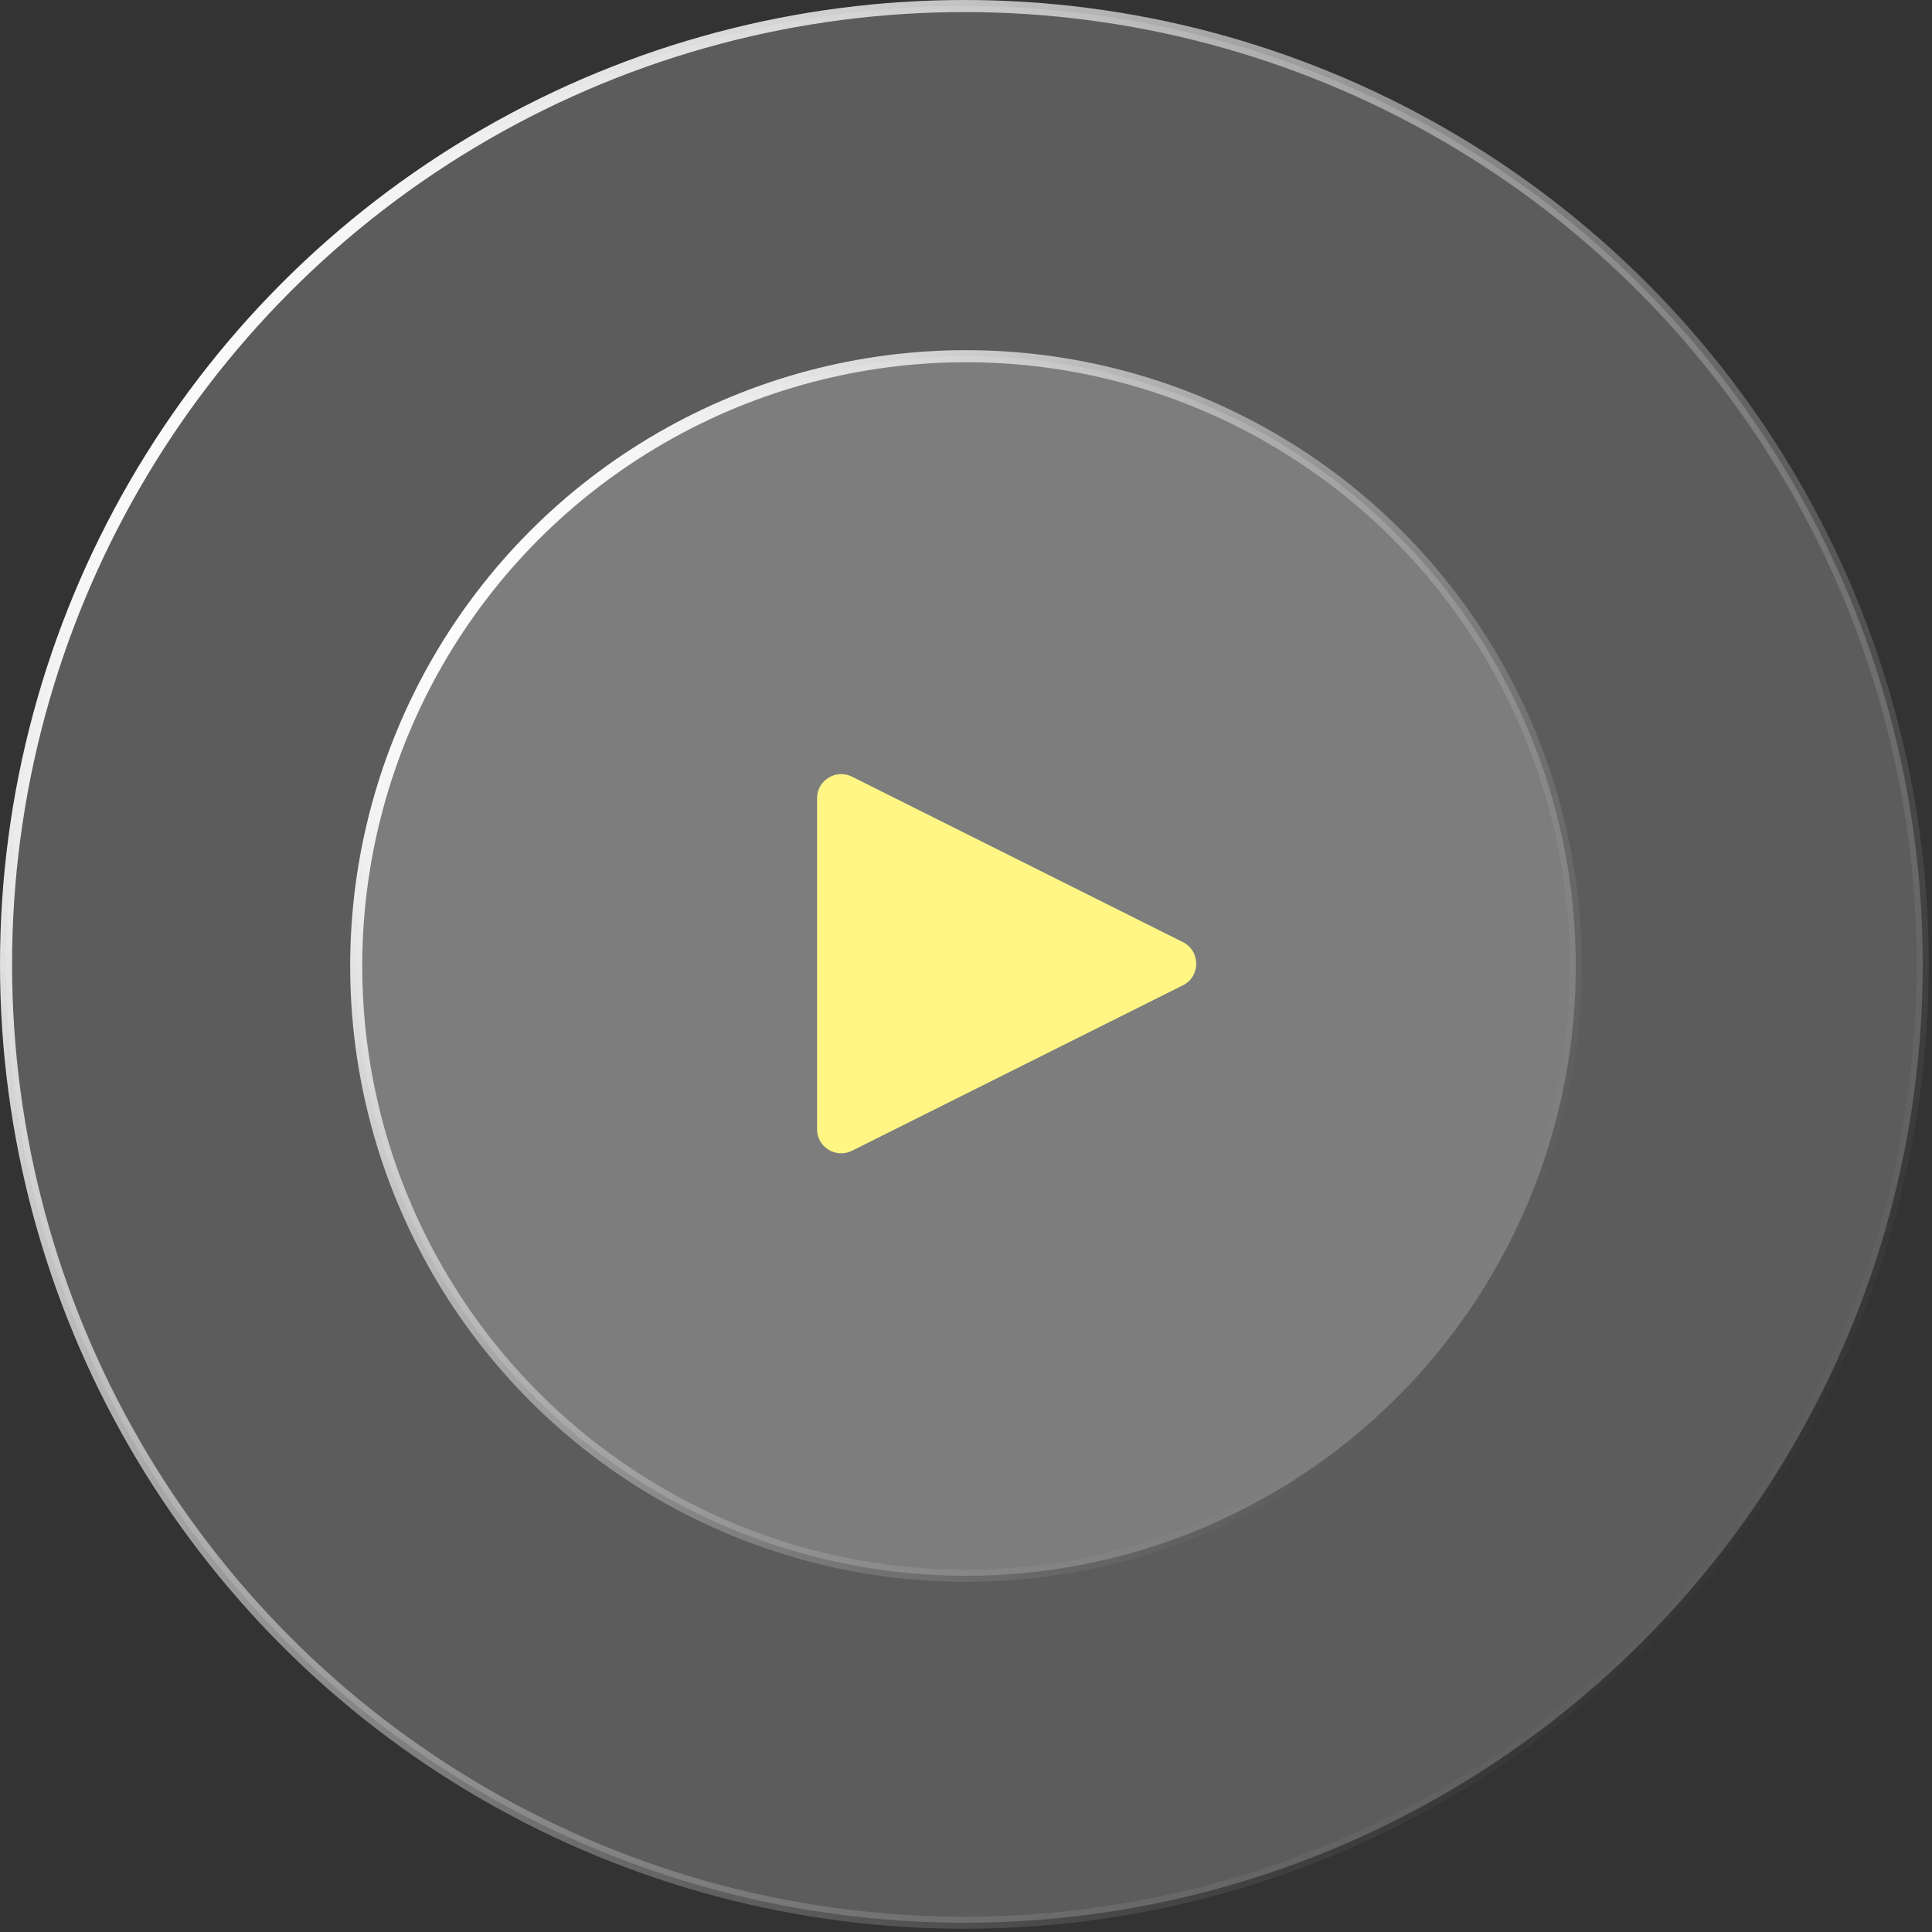 <svg xmlns="http://www.w3.org/2000/svg" width="160" height="160" viewBox="0 0 160 160" fill="none"><rect x="0" y="0" width="160" height="160" fill="#333333" stroke="none"/><g id="Group 1574"><g id="Group 1550"><circle id="Ellipse 25" cx="79.867" cy="79.867" r="79.367" fill="white" fill-opacity="0.2" stroke="url(#paint0_linear_1075_550)"></circle><circle id="Ellipse 26" cx="80" cy="80" r="50.5" fill="white" fill-opacity="0.2" stroke="url(#paint1_linear_1075_550)"></circle></g><path id="Union" d="M67.664 66.109C67.664 64.623 69.229 63.656 70.558 64.32L97.962 78.022C99.436 78.759 99.436 80.863 97.962 81.6L70.558 95.301C69.229 95.966 67.664 94.999 67.664 93.513V66.109Z" fill="#FFF683"></path></g><defs><linearGradient id="paint0_linear_1075_550" x1="10.5" y1="35" x2="145" y2="133" gradientUnits="userSpaceOnUse"><stop stop-color="white"></stop><stop offset="1" stop-color="#999999" stop-opacity="0"></stop></linearGradient><linearGradient id="paint1_linear_1075_550" x1="38" y1="50" x2="119.5" y2="112" gradientUnits="userSpaceOnUse"><stop stop-color="white"></stop><stop offset="1" stop-color="#999999" stop-opacity="0"></stop></linearGradient></defs></svg>
